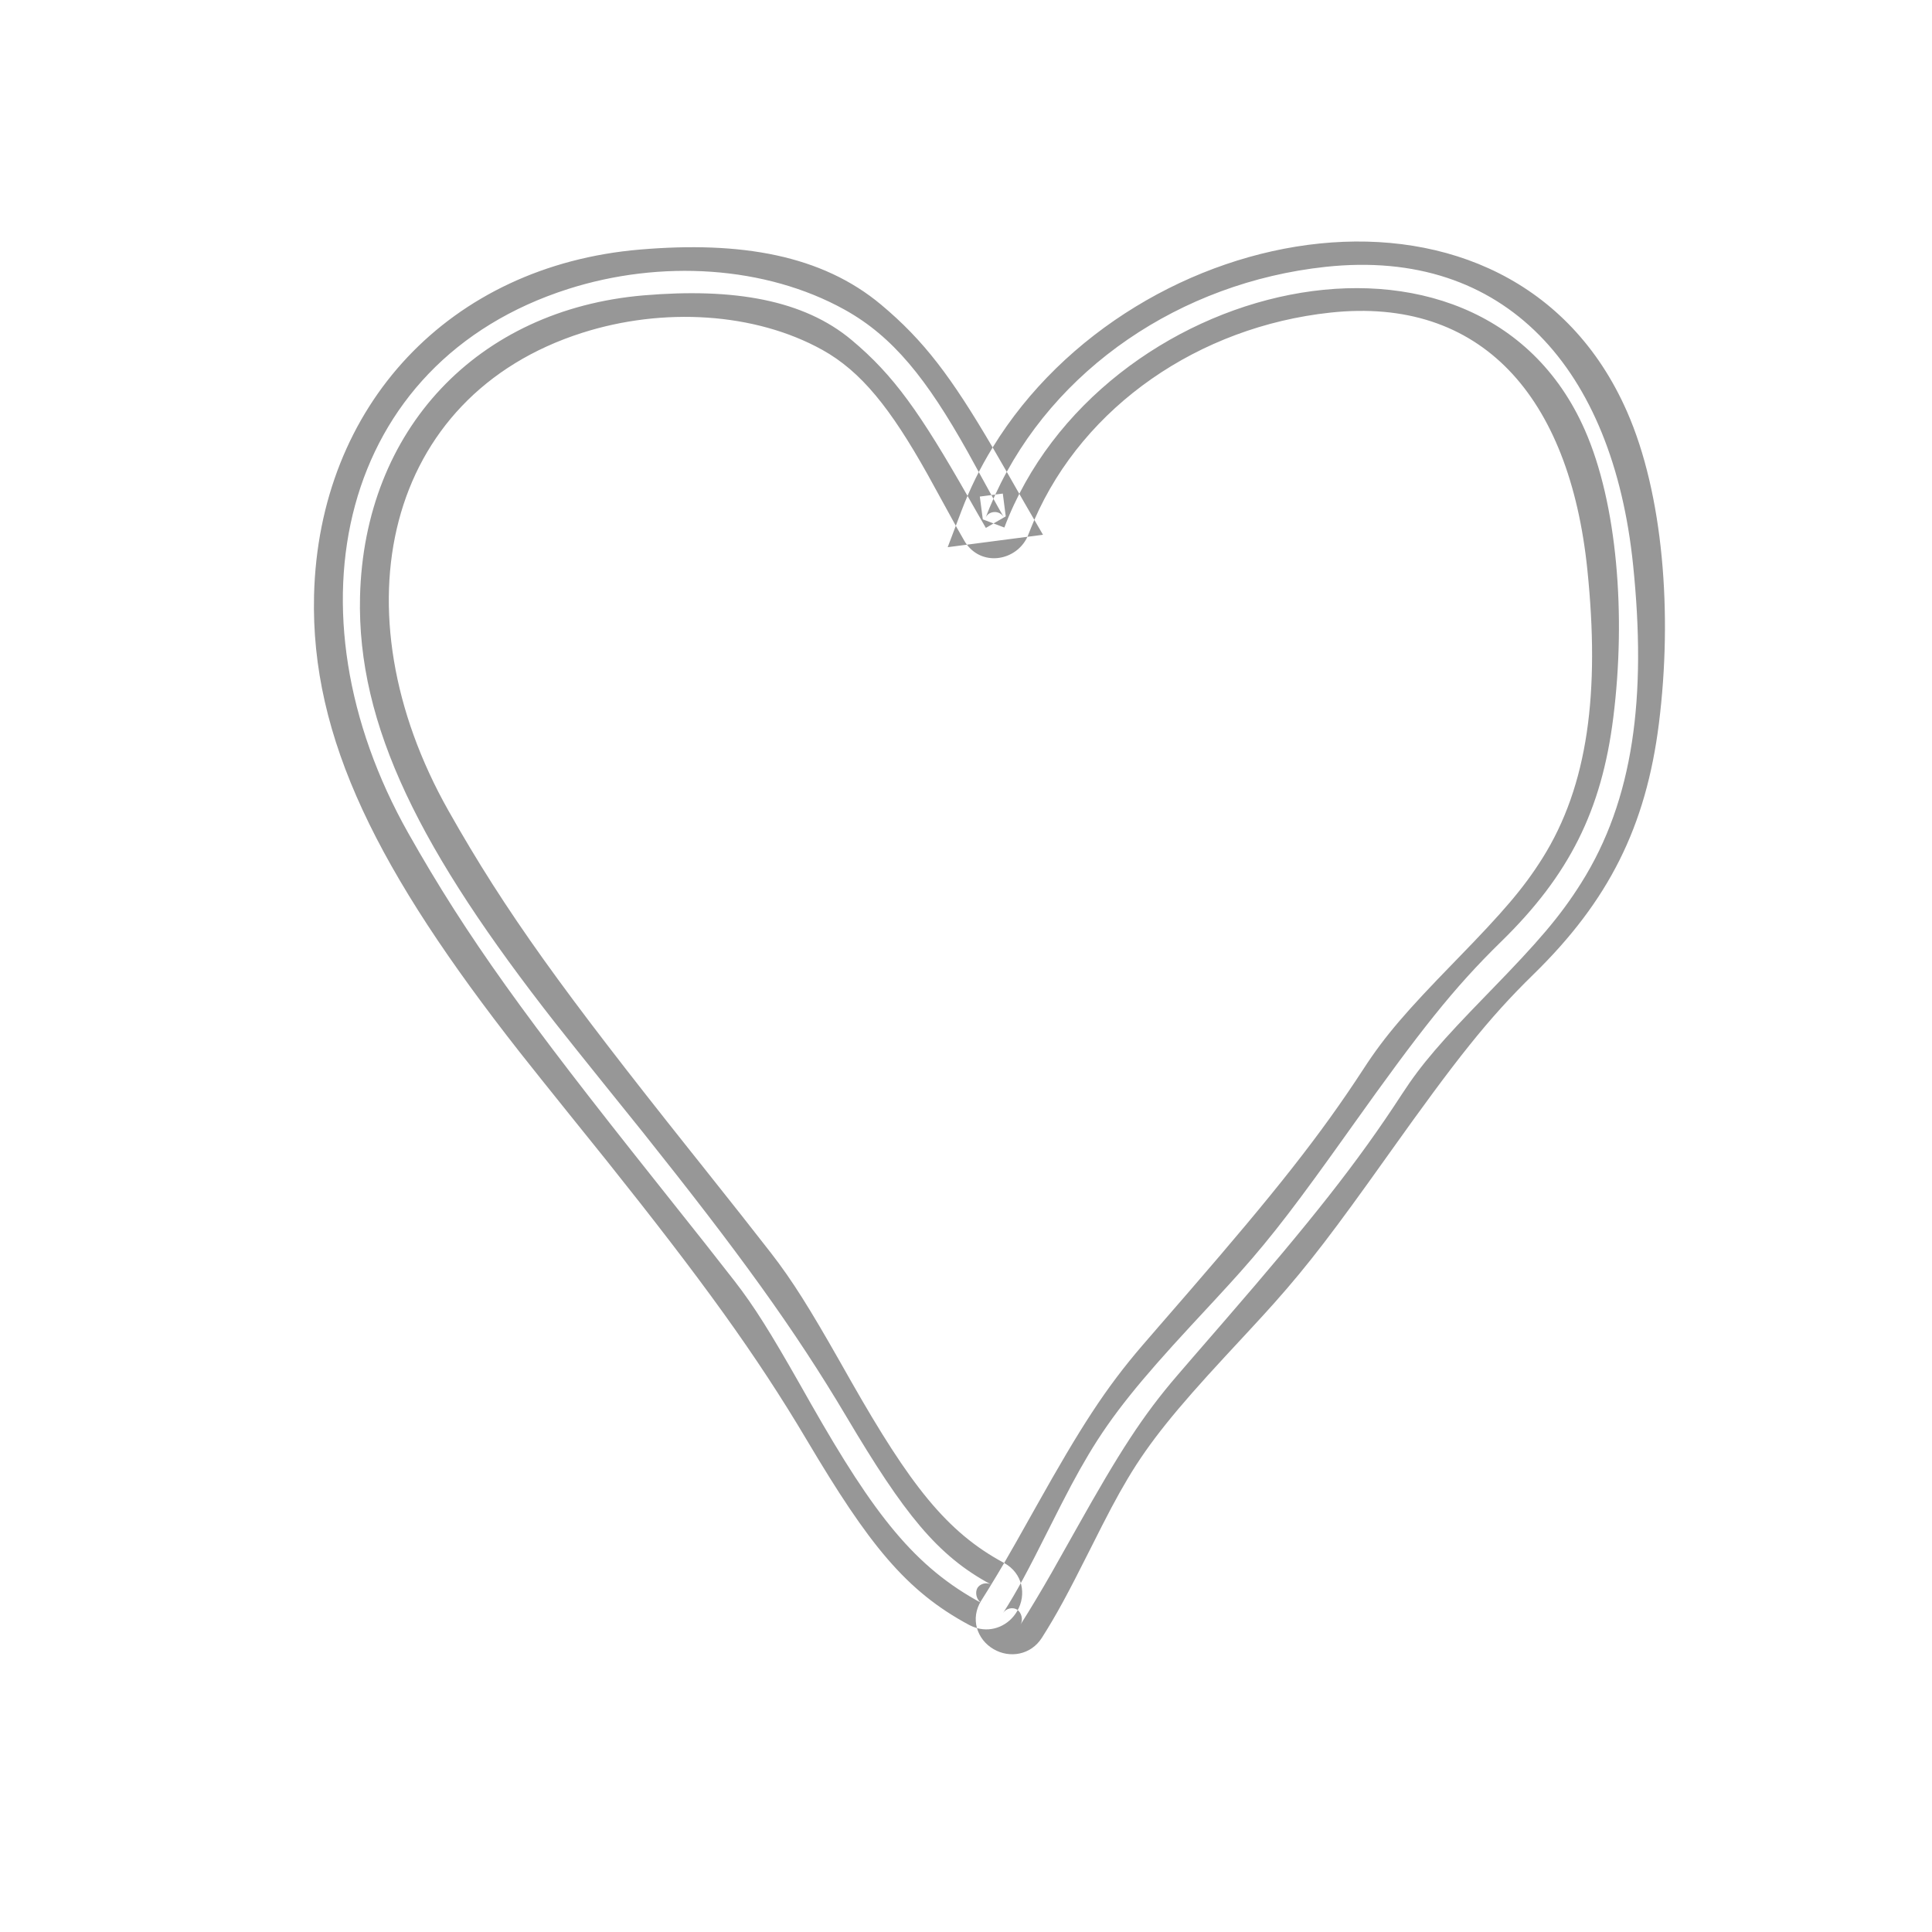 <?xml version="1.0" encoding="UTF-8"?>
<svg width="40px" height="40px" viewBox="0 0 40 40" version="1.1" xmlns="http://www.w3.org/2000/svg" xmlns:xlink="http://www.w3.org/1999/xlink">
    <!-- Generator: Sketch 41 (35326) - http://www.bohemiancoding.com/sketch -->
    <title>favourite</title>
    <desc>Created with Sketch.</desc>
    <defs></defs>
    <g id="Page-1" stroke="none" stroke-width="1" fill="none" fill-rule="evenodd">
        <g id="favourite" fill="#979797">
            <path d="M19.789,10.886 C19.807,10.918 19.822,10.946 19.834,10.966 C19.879,11.046 19.921,11.121 19.963,11.192 C19.98,11.222 19.999,11.251 20.019,11.277 C20.363,11.73 21.043,11.605 21.272,11.114 C21.333,10.96 21.373,10.861 21.415,10.763 C22.443,8.405 24.822,6.765 27.545,6.472 C30.665,6.136 32.497,8.204 32.865,11.799 C33.124,14.325 32.884,16.261 31.931,17.774 C31.536,18.401 31.116,18.883 30.183,19.842 C30.137,19.889 30.137,19.889 30.091,19.937 C29.124,20.931 28.681,21.436 28.233,22.126 C27.325,23.521 26.389,24.693 24.633,26.723 C24.526,26.847 24.099,27.338 23.993,27.461 C23.868,27.605 23.759,27.732 23.654,27.853 C22.883,28.749 22.368,29.558 21.463,31.172 C21.088,31.841 20.94,32.103 20.79,32.36 C20.742,32.442 20.694,32.523 20.638,32.616 C20.53,32.797 20.424,32.968 20.319,33.134 C20.199,33.322 20.176,33.526 20.227,33.708 C20.278,33.887 20.399,34.044 20.571,34.144 C20.906,34.339 21.344,34.266 21.572,33.907 C21.885,33.413 22.103,33.005 22.563,32.091 C22.942,31.335 23.118,31 23.352,30.607 C23.8,29.854 24.351,29.181 25.355,28.095 C25.438,28.006 25.785,27.632 25.874,27.535 C26.075,27.318 26.234,27.144 26.384,26.976 C27.098,26.174 27.634,25.465 28.701,23.966 L28.773,23.865 C30.143,21.941 30.807,21.093 31.75,20.172 C33.306,18.652 34.078,17.114 34.346,14.978 C34.632,12.7 34.434,10.225 33.686,8.523 C31.288,3.064 23.5,4.45 20.552,9.264 C20.297,9.679 20.079,10.12 19.903,10.585 L19.621,11.329 L20.41,11.226 C20.648,11.194 20.753,11.181 20.884,11.164 L21.594,11.072 L21.235,10.453 C21.177,10.352 21.116,10.246 21.044,10.12 C20.958,9.97 20.958,9.97 20.873,9.82 C20.761,9.624 20.654,9.439 20.552,9.264 C19.691,7.796 19.127,7.048 18.241,6.307 C17.014,5.282 15.345,4.989 13.247,5.167 C9.313,5.501 6.599,8.39 6.502,12.328 C6.43,15.296 7.839,18.059 10.753,21.775 C11.165,22.3 12.527,23.989 12.563,24.034 C14.513,26.478 15.652,28.04 16.709,29.823 C17.986,31.974 18.752,32.939 20.069,33.645 C20.122,33.672 20.174,33.693 20.227,33.708 C20.557,33.8 20.89,33.647 21.058,33.359 C21.259,33.015 21.173,32.57 20.79,32.36 C19.602,31.724 18.844,30.749 17.616,28.59 C17.498,28.382 17.498,28.382 17.379,28.172 C16.765,27.092 16.407,26.515 15.961,25.94 C15.557,25.42 15.196,24.964 14.518,24.111 C14.408,23.973 14.408,23.973 14.298,23.835 C11.675,20.538 10.475,18.895 9.283,16.781 C6.954,12.654 7.95,8.2 12.053,6.891 C13.732,6.355 15.629,6.47 17.024,7.243 C17.831,7.691 18.44,8.456 19.204,9.821 C19.294,9.982 19.638,10.613 19.789,10.886 Z M20.236,32.878 C20.284,32.796 20.413,32.749 20.518,32.805 C19.407,32.21 18.717,31.341 17.528,29.337 C16.443,27.508 15.282,25.916 13.308,23.44 C13.268,23.39 11.909,21.706 11.503,21.188 C8.717,17.634 7.389,15.032 7.454,12.352 C7.539,8.899 9.878,6.409 13.328,6.115 C15.199,5.957 16.64,6.21 17.63,7.038 C18.507,7.771 19.048,8.541 20.046,10.292 C20.131,10.442 20.131,10.442 20.217,10.592 C20.29,10.72 20.352,10.828 20.411,10.93 L20.823,10.691 L20.762,10.219 C20.71,10.226 20.661,10.232 20.607,10.239 C20.581,10.243 20.555,10.246 20.526,10.25 C20.461,10.258 20.385,10.268 20.286,10.281 L20.348,10.753 L20.794,10.922 C22.741,5.775 30.611,3.89 32.814,8.906 C33.483,10.427 33.668,12.737 33.401,14.859 C33.16,16.781 32.487,18.12 31.084,19.491 C30.088,20.464 29.4,21.343 27.998,23.312 L27.926,23.413 C26.878,24.885 26.357,25.574 25.673,26.342 C25.527,26.505 25.372,26.676 25.175,26.889 C25.086,26.985 24.74,27.358 24.656,27.449 C23.609,28.581 23.025,29.294 22.534,30.12 C22.285,30.539 22.101,30.887 21.722,31.642 C21.267,32.549 21.059,32.938 20.768,33.396 C20.832,33.295 20.967,33.273 21.05,33.321 C21.144,33.375 21.195,33.531 21.123,33.644 C21.233,33.471 21.343,33.293 21.455,33.105 C21.693,32.706 21.795,32.527 22.293,31.638 C23.169,30.076 23.658,29.308 24.376,28.475 C24.48,28.354 24.589,28.228 24.713,28.084 C24.819,27.962 25.245,27.47 25.353,27.346 C27.136,25.286 28.094,24.087 29.031,22.645 C29.435,22.024 29.849,21.552 30.774,20.601 C30.82,20.553 30.82,20.553 30.866,20.506 C31.844,19.5 32.295,18.983 32.737,18.281 C33.827,16.551 34.091,14.42 33.812,11.702 C33.396,7.638 31.17,5.123 27.443,5.525 C24.445,5.848 21.807,7.636 20.607,10.239 C20.594,10.268 20.581,10.297 20.568,10.326 C20.51,10.456 20.455,10.588 20.404,10.723 C20.457,10.583 20.686,10.543 20.786,10.713 C20.747,10.646 20.706,10.575 20.664,10.5 C20.643,10.462 20.609,10.401 20.568,10.326 C20.554,10.302 20.54,10.276 20.526,10.25 C20.358,9.945 20.112,9.493 20.035,9.356 C19.19,7.847 18.49,6.968 17.486,6.411 C15.849,5.503 13.682,5.371 11.763,5.983 C7.008,7.501 5.857,12.648 8.453,17.249 C9.679,19.42 10.899,21.093 13.553,24.428 C13.663,24.566 13.663,24.566 13.772,24.704 C14.449,25.554 14.808,26.008 15.209,26.524 C15.619,27.052 15.959,27.601 16.551,28.643 C16.669,28.851 16.669,28.851 16.788,29.061 C18.103,31.372 18.942,32.45 20.332,33.195 C20.214,33.132 20.182,32.972 20.236,32.878 Z" id="Shape"></path>
        </g>
    </g>
</svg>